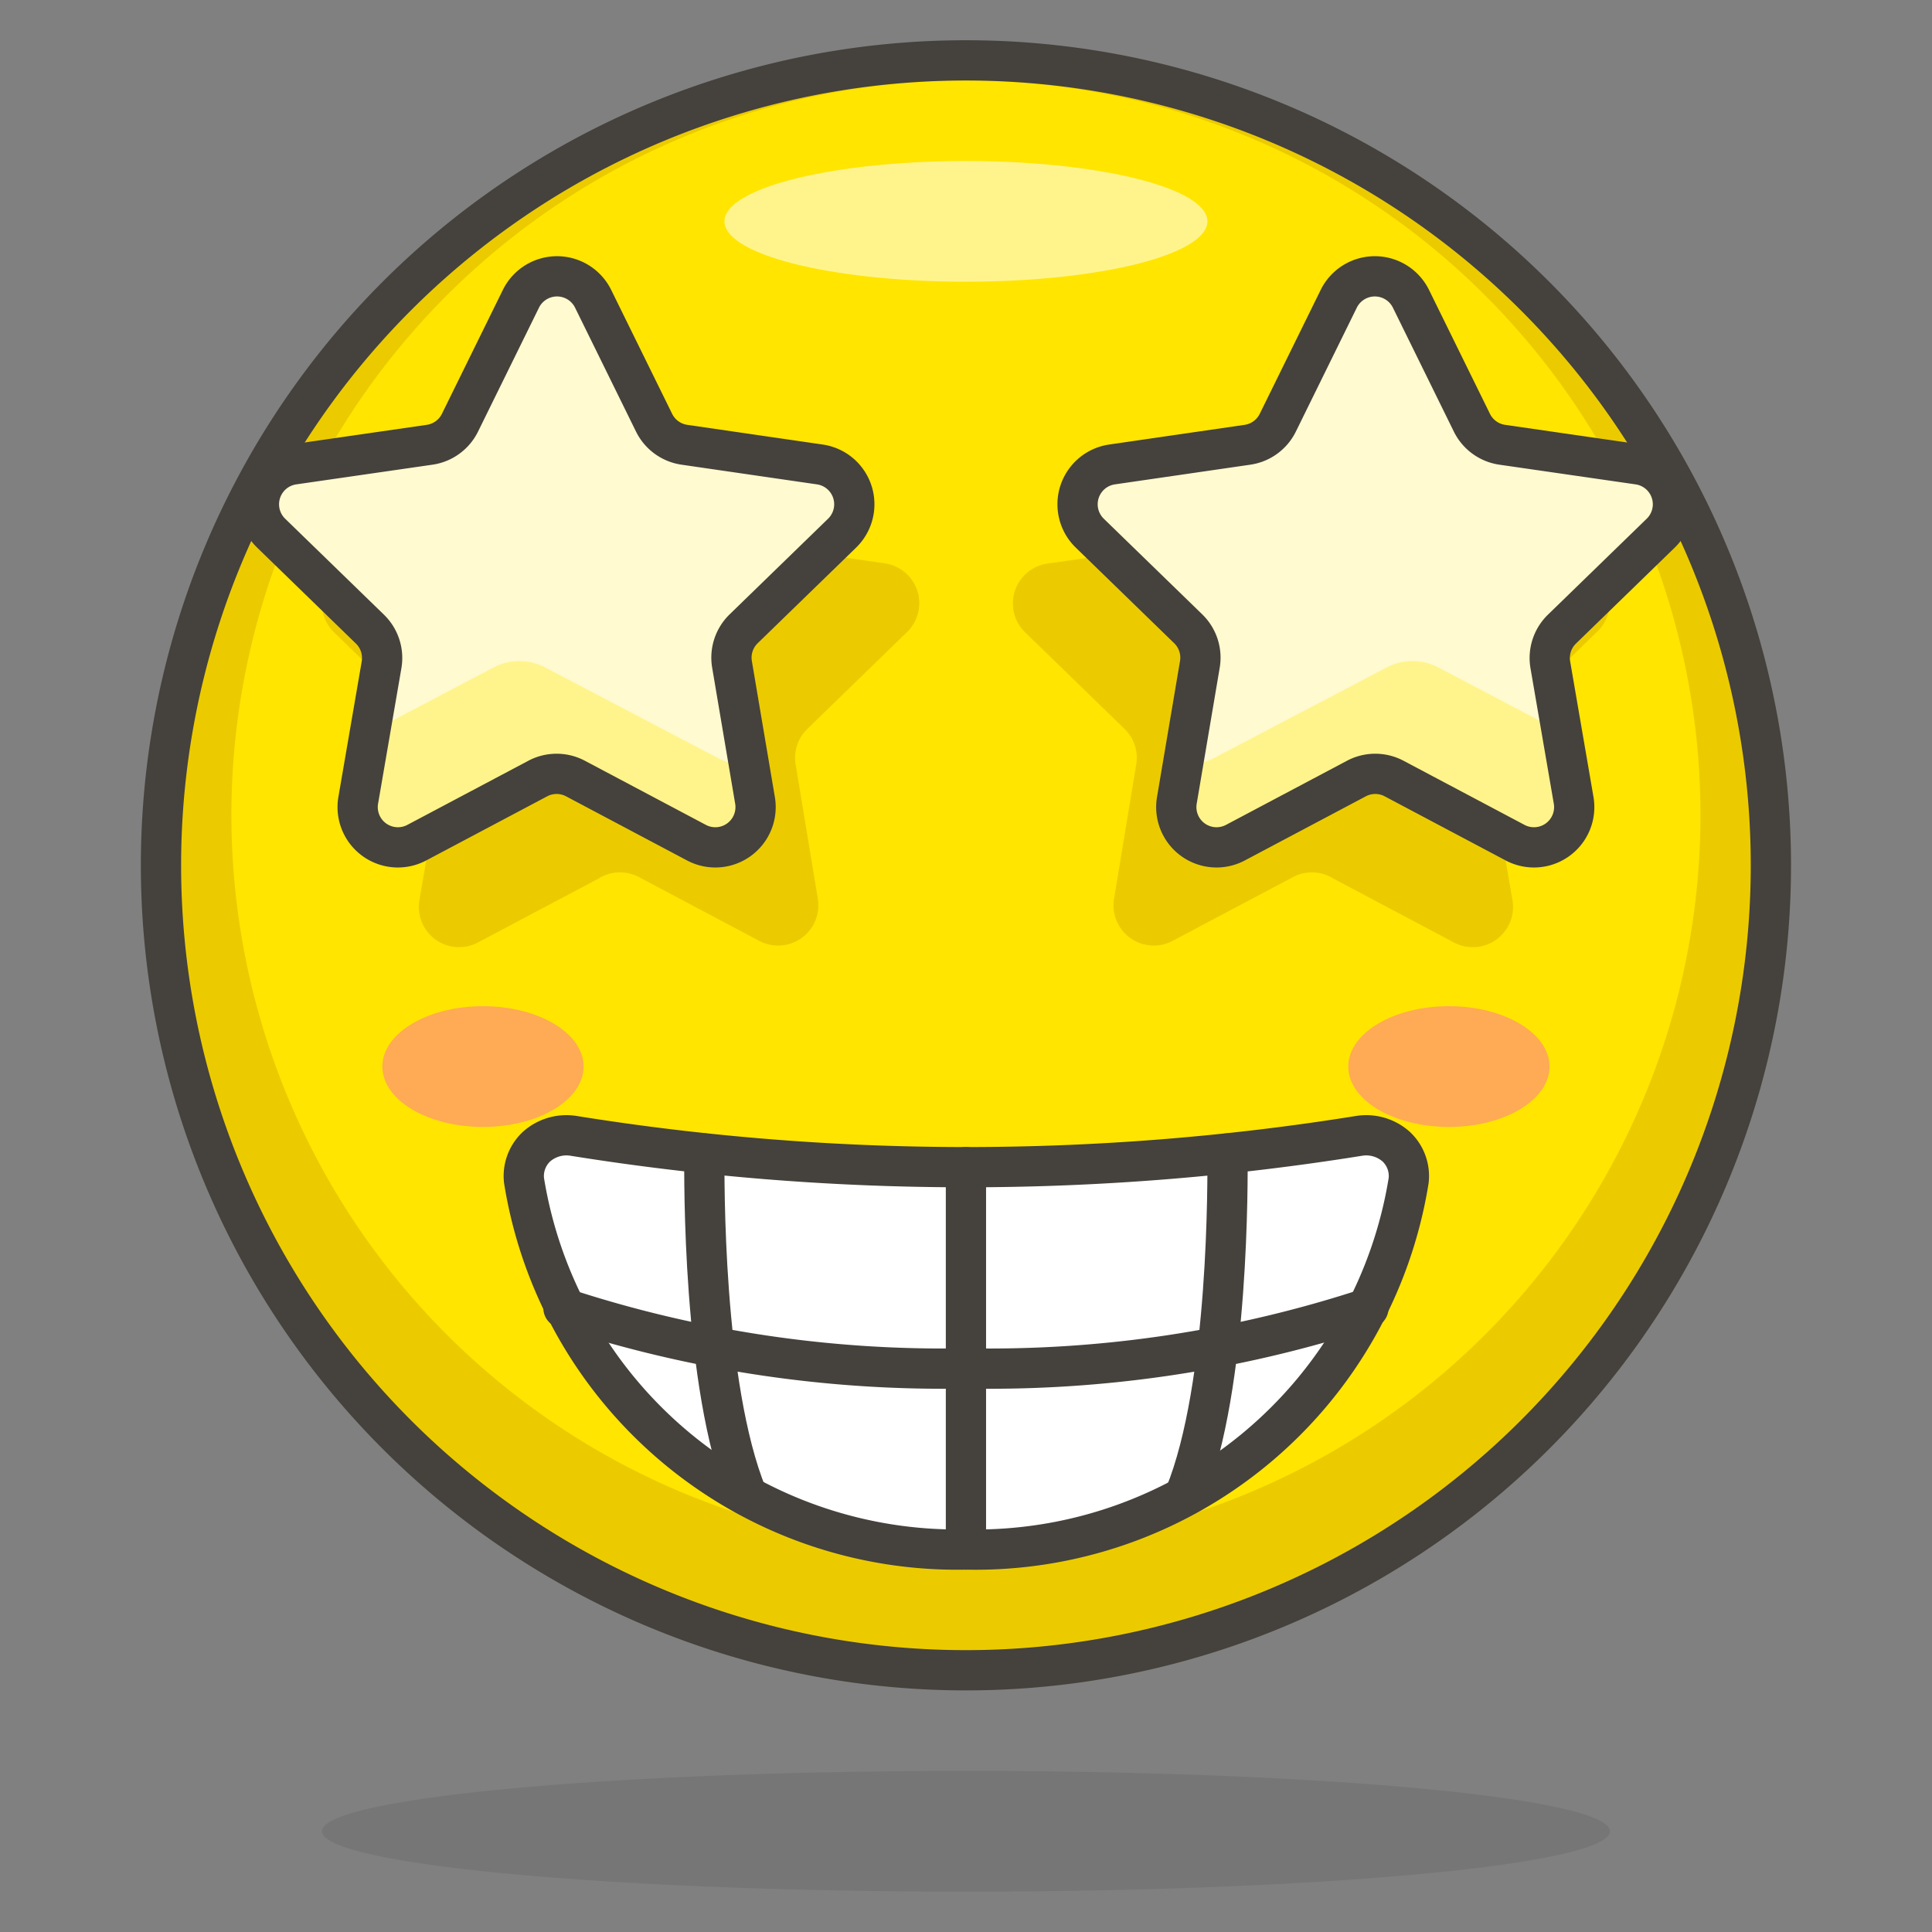 <svg viewBox="0 0 250 250" height="250" width="250" xmlns="http://www.w3.org/2000/svg"><rect x="0" y="0" width="250" height="250" fill="#808080" stroke="none"/><g transform="matrix(5.208,0,0,5.208,0,0)"><path d="M8.000 45.500 A16 1.5 0 1 0 40.000 45.500 A16 1.5 0 1 0 8.000 45.500 Z" fill="#45413c" opacity=".15"></path><path d="M4.000 21.500 A20.000 20.000 0 1 0 44.000 21.500 A20.000 20.000 0 1 0 4.000 21.500 Z" fill="#ffe500"></path><path d="M24,1.5a20,20,0,1,0,20,20A20,20,0,0,0,24,1.5Zm0,37A18.25,18.25,0,1,1,42.25,20.25,18.25,18.25,0,0,1,24,38.5Z" fill="#ebcb00"></path><path d="M18.000 5.500 A6 1.5 0 1 0 30.000 5.500 A6 1.5 0 1 0 18.000 5.500 Z" fill="#fff48c"></path><path d="M4.000 21.500 A20.000 20.000 0 1 0 44.000 21.500 A20.000 20.000 0 1 0 4.000 21.500 Z" fill="none" stroke="#45413c" stroke-linecap="round" stroke-linejoin="round"></path><path d="M38.5,26.5c0,.83-1.12,1.5-2.5,1.5s-2.5-.67-2.5-1.5S34.62,25,36,25,38.5,25.67,38.5,26.5Z" fill="#ffaa54"></path><path d="M9.5,26.5c0,.83,1.12,1.5,2.5,1.5s2.5-.67,2.5-1.5S13.38,25,12,25,9.5,25.67,9.5,26.5Z" fill="#ffaa54"></path><path d="M32.13,21.79l-3,1.59a1,1,0,0,1-1.45-1.05L28.23,19a1,1,0,0,0-.29-.89l-2.45-2.38A1,1,0,0,1,26.05,14l3.38-.49a1,1,0,0,0,.75-.55L31.7,9.87a1,1,0,0,1,1.79,0L35,12.94a1,1,0,0,0,.75.55l3.38.49a1,1,0,0,1,.56,1.71l-2.45,2.38A1,1,0,0,0,37,19l.58,3.37a1,1,0,0,1-1.45,1.05l-3-1.59A1,1,0,0,0,32.13,21.79Z" fill="#ebcb00"></path><path d="M33.69,19.35l-3,1.59a1,1,0,0,1-1.45-1.05l.57-3.37a1,1,0,0,0-.28-.89l-2.45-2.38a1,1,0,0,1,.55-1.71L31,11.05a1,1,0,0,0,.75-.55l1.51-3.07a1,1,0,0,1,1.8,0l1.51,3.07a1,1,0,0,0,.75.55l3.39.49a1,1,0,0,1,.55,1.71l-2.45,2.38a1,1,0,0,0-.29.89l.58,3.37a1,1,0,0,1-1.45,1.05l-3-1.59A1,1,0,0,0,33.69,19.35Z" fill="#fffacf"></path><path d="M38.81,18.2l-3.06-1.61a1.38,1.38,0,0,0-1.31,0l-4.25,2.23a1.35,1.35,0,0,1-.82.16l-.16.91a1,1,0,0,0,1.46,1.05l3-1.59a1,1,0,0,1,.93,0l3,1.59a1,1,0,0,0,1.45-1.05Z" fill="#fff48c"></path><path d="M33.69,19.35l-3,1.59a1,1,0,0,1-1.45-1.05l.57-3.37a1,1,0,0,0-.28-.89l-2.45-2.38a1,1,0,0,1,.55-1.71L31,11.05a1,1,0,0,0,.75-.55l1.51-3.07a1,1,0,0,1,1.8,0l1.51,3.07a1,1,0,0,0,.75.55l3.39.49a1,1,0,0,1,.55,1.71l-2.45,2.38a1,1,0,0,0-.29.89l.58,3.37a1,1,0,0,1-1.45,1.05l-3-1.59A1,1,0,0,0,33.69,19.35Z" fill="none" stroke="#45413c" stroke-linecap="round" stroke-linejoin="round"></path><path d="M15.87,21.79l3,1.59a1,1,0,0,0,1.45-1.05L19.77,19a1,1,0,0,1,.29-.89l2.45-2.38A1,1,0,0,0,22,14l-3.38-.49a1,1,0,0,1-.75-.55L16.3,9.87a1,1,0,0,0-1.79,0L13,12.94a1,1,0,0,1-.75.55L8.86,14a1,1,0,0,0-.56,1.71l2.45,2.38A1,1,0,0,1,11,19l-.58,3.37a1,1,0,0,0,1.45,1.05l3-1.59A1,1,0,0,1,15.87,21.79Z" fill="#ebcb00"></path><path d="M14.31,19.35l3,1.59a1,1,0,0,0,1.45-1.05l-.57-3.37a1,1,0,0,1,.28-.89l2.45-2.38a1,1,0,0,0-.55-1.71L17,11.05a1,1,0,0,1-.75-.55L14.74,7.43a1,1,0,0,0-1.8,0L11.43,10.5a1,1,0,0,1-.75.55l-3.39.49a1,1,0,0,0-.55,1.71l2.45,2.38a1,1,0,0,1,.29.89L8.9,19.89a1,1,0,0,0,1.45,1.05l3-1.59A1,1,0,0,1,14.31,19.35Z" fill="#fffacf"></path><path d="M9.19,18.2l3.06-1.61a1.38,1.38,0,0,1,1.31,0l4.25,2.23a1.35,1.35,0,0,0,.82.16l.16.91a1,1,0,0,1-1.46,1.05l-3-1.59a1,1,0,0,0-.93,0l-3,1.59A1,1,0,0,1,8.9,19.89Z" fill="#fff48c"></path><path d="M14.31,19.35l3,1.59a1,1,0,0,0,1.45-1.05l-.57-3.37a1,1,0,0,1,.28-.89l2.45-2.38a1,1,0,0,0-.55-1.71L17,11.05a1,1,0,0,1-.75-.55L14.74,7.43a1,1,0,0,0-1.8,0L11.43,10.5a1,1,0,0,1-.75.55l-3.39.49a1,1,0,0,0-.55,1.71l2.45,2.38a1,1,0,0,1,.29.89L8.9,19.89a1,1,0,0,0,1.45,1.05l3-1.59A1,1,0,0,1,14.31,19.35Z" fill="none" stroke="#45413c" stroke-linecap="round" stroke-linejoin="round"></path><path d="M24,38.5a10.9,10.9,0,0,0,11-9.17,1,1,0,0,0-.31-.84,1.12,1.12,0,0,0-.91-.27,61.58,61.58,0,0,1-19.54,0,1.12,1.12,0,0,0-.91.27,1,1,0,0,0-.31.84A10.9,10.9,0,0,0,24,38.5Z" fill="#ffffff" stroke="#45413c" stroke-linecap="round" stroke-linejoin="round"></path><path d="M34,32.5A30.16,30.16,0,0,1,24,34a30.23,30.23,0,0,1-10-1.5" fill="#ffffff" stroke="#45413c" stroke-linecap="round" stroke-linejoin="round"></path><path d="M24 29L24 38.5" fill="none" stroke="#45413c" stroke-linecap="round" stroke-linejoin="round"></path><path d="M17.5,28.66c0,.6-.05,5.75,1.06,8.49" fill="none" stroke="#45413c" stroke-linecap="round" stroke-linejoin="round"></path><path d="M30.5,28.66c0,.6.05,5.75-1.06,8.49" fill="none" stroke="#45413c" stroke-linecap="round" stroke-linejoin="round"></path></g></svg>